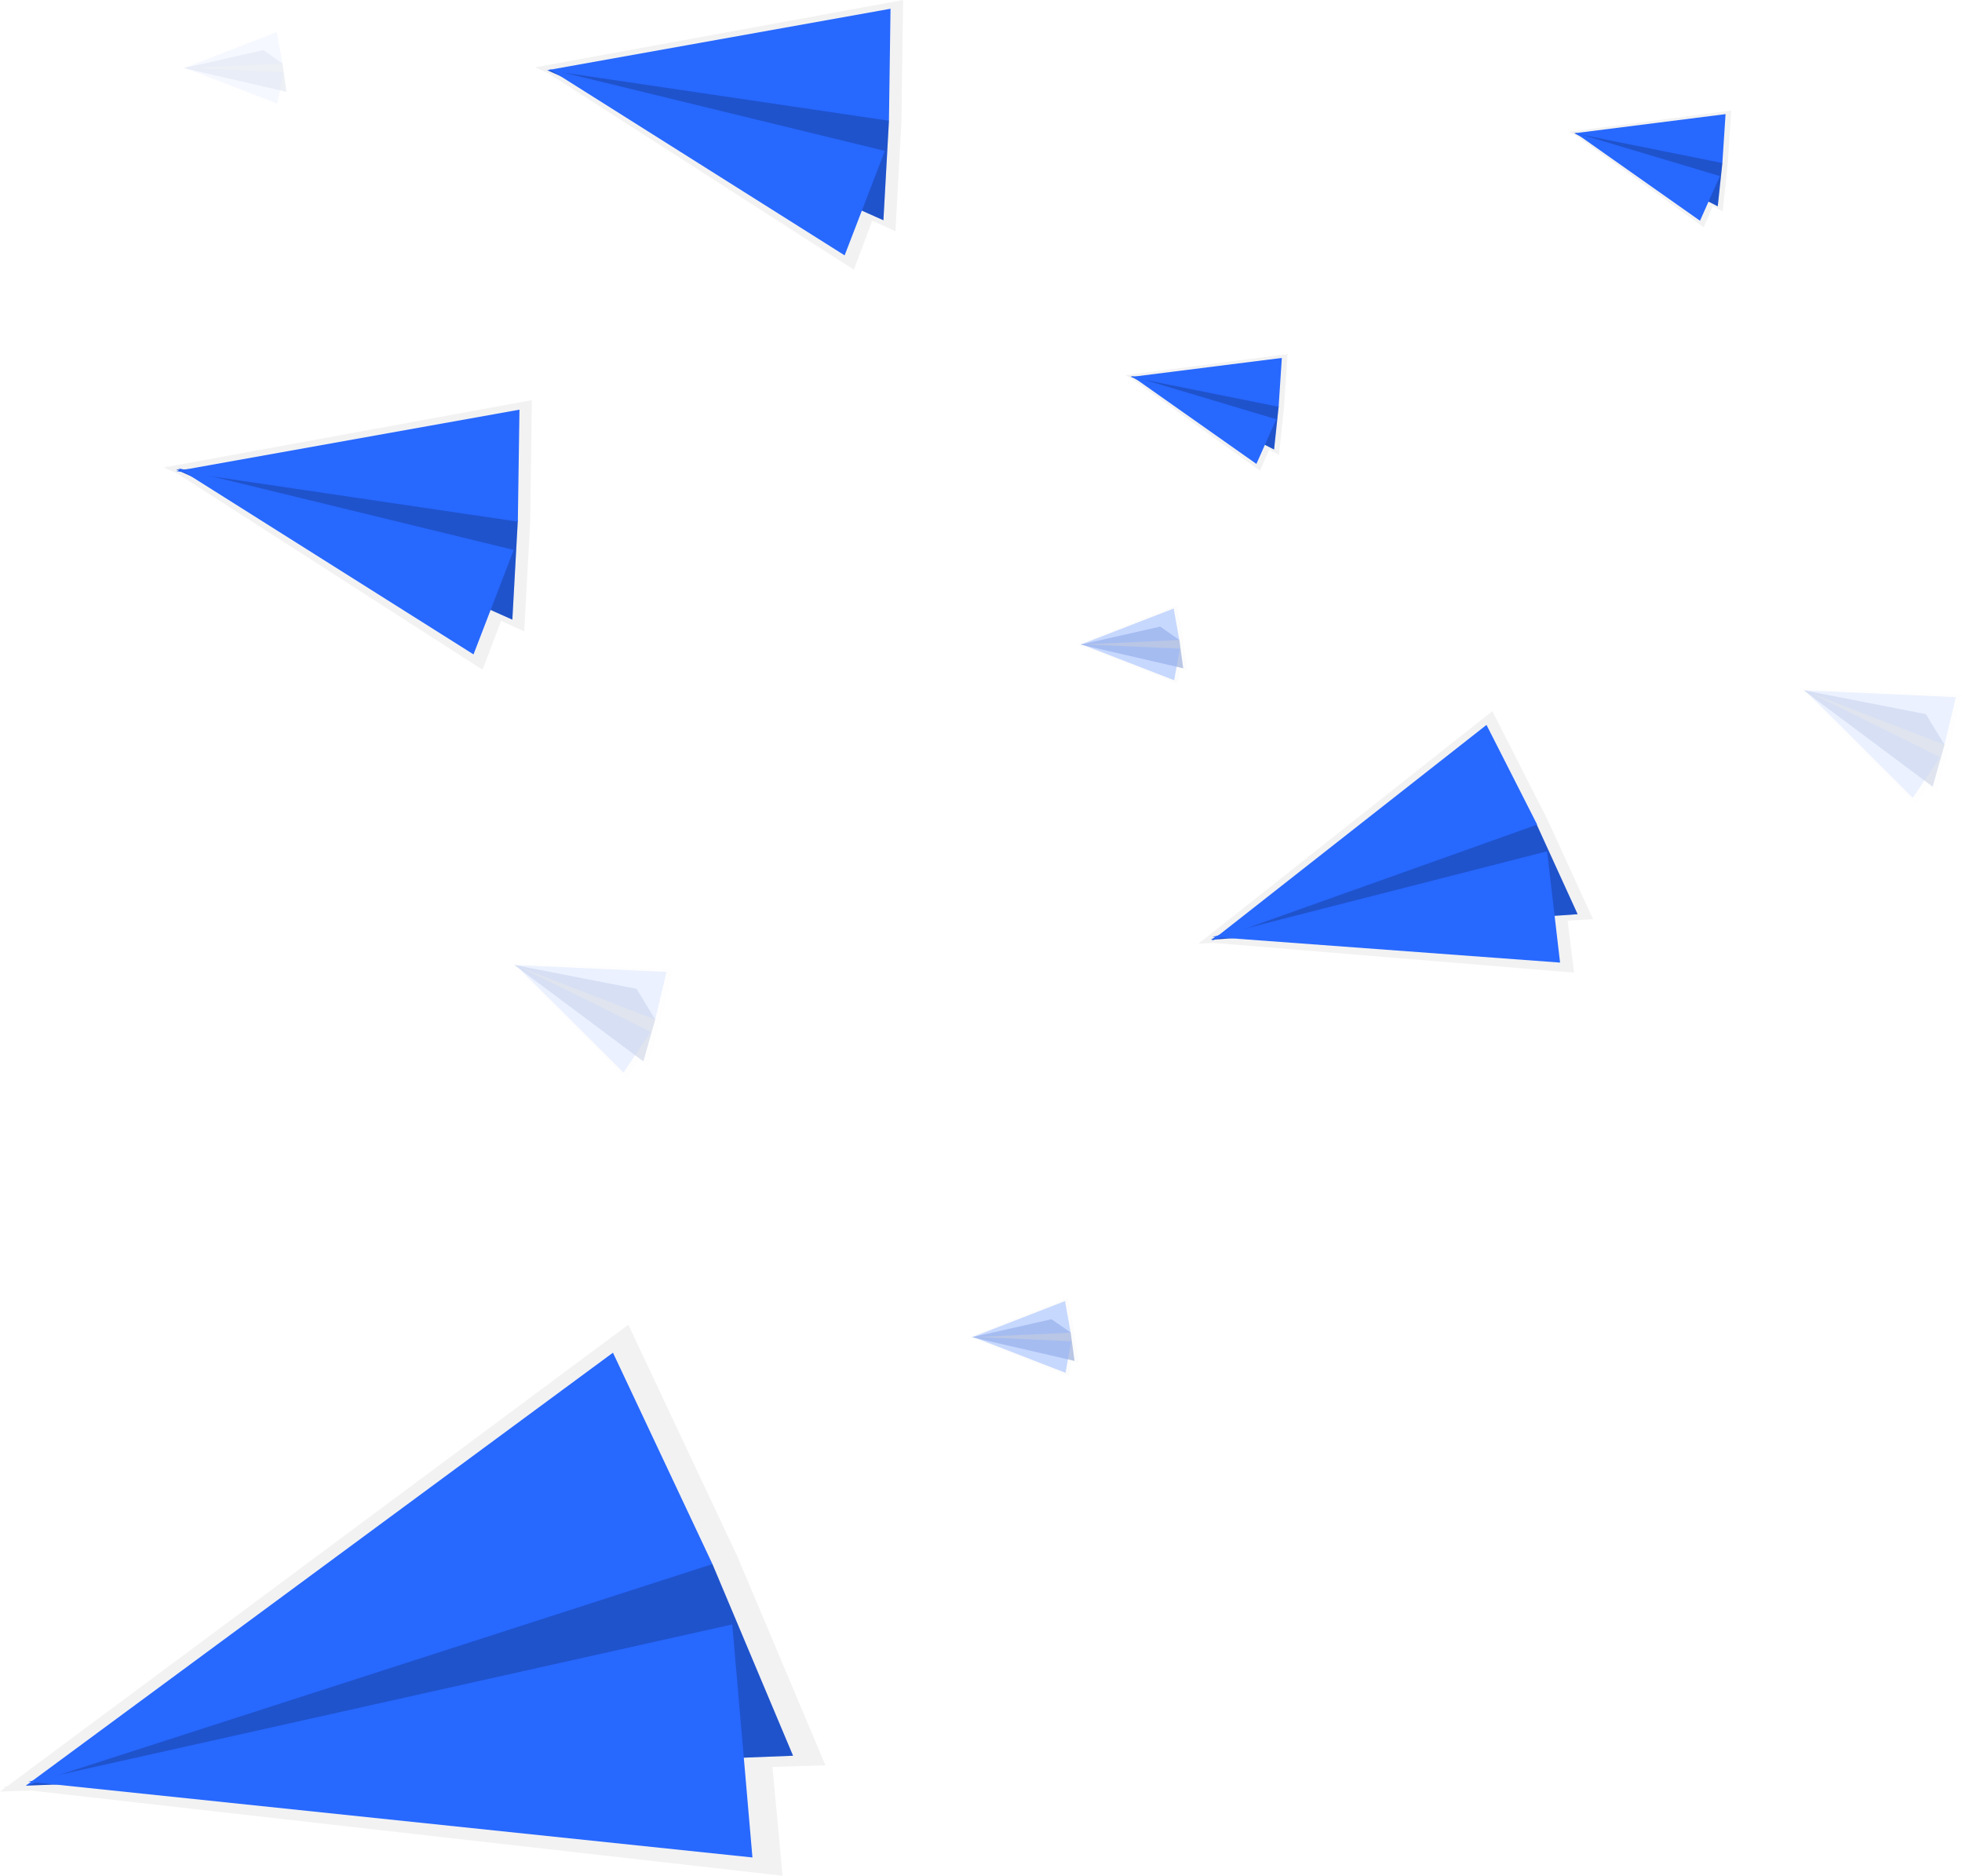 <svg fill="none" height="260" viewBox="0 0 272 260" width="272" xmlns="http://www.w3.org/2000/svg" xmlns:xlink="http://www.w3.org/1999/xlink"><linearGradient id="a"><stop offset="0" stop-color="#808080" stop-opacity=".251"/><stop offset=".54" stop-color="#808080" stop-opacity=".122"/><stop offset="1" stop-color="#808080" stop-opacity=".102"/></linearGradient><linearGradient id="b" gradientUnits="userSpaceOnUse" x1="121.809" x2="121.809" xlink:href="#a" y1="477.515" y2="461.135"/><linearGradient id="c" gradientUnits="userSpaceOnUse" x1="-42.801" x2="-42.801" xlink:href="#a" y1="557.791" y2="541.416"/><linearGradient id="d" gradientUnits="userSpaceOnUse" x1="-40.146" x2="-40.146" xlink:href="#a" y1="495.212" y2="484.499"/><linearGradient id="e" gradientUnits="userSpaceOnUse" x1="-8.036" x2="-8.036" xlink:href="#a" y1="403.516" y2="392.803"/><linearGradient id="f" gradientUnits="userSpaceOnUse" x1="-115.933" x2="-115.933" xlink:href="#a" y1="301.992" y2="291.279"/><linearGradient id="g" gradientUnits="userSpaceOnUse" x1="67.961" x2="67.961" xlink:href="#a" y1="390.938" y2="374.568"/><linearGradient id="h" gradientUnits="userSpaceOnUse" x1="52.862" x2="52.862" xlink:href="#a" y1="517.794" y2="480.316"/><linearGradient id="i" gradientUnits="userSpaceOnUse" x1="-75.984" x2="-75.984" xlink:href="#a" y1="653.964" y2="575.751"/><linearGradient id="j" gradientUnits="userSpaceOnUse" x1="-59.852" x2="-59.852" xlink:href="#a" y1="402.344" y2="364.894"/><linearGradient id="k" gradientUnits="userSpaceOnUse" x1="-110.502" x2="-110.502" xlink:href="#a" y1="458.591" y2="421.103"/><linearGradient id="l" gradientUnits="userSpaceOnUse" x1="8.855" x2="8.855" xlink:href="#a" y1="428.869" y2="412.482"/><g opacity=".3"><path d="m250.076 95.893-.719-.546.19.007-.056-.057.113.057 22.4.928-1.719 7.216-1.795 6.35-1.226-.936-1.741 2.651z" fill="url(#b)" opacity=".3"/><path d="m269.575 103.23-1.642 5.812-17.893-13.361 16.95 3.31z" fill="#2768ff" opacity=".3"/><path d="m269.575 103.23-1.642 5.812-17.893-13.361 16.95 3.31z" fill="#000" opacity=".2"/><g fill="#2768ff"><path d="m271.147 96.631-21.106-.95 19.535 7.549z" opacity=".3"/><path d="m265.178 110.593-15-14.948 18.76 9.315z" opacity=".3"/></g></g><g opacity=".3"><path d="m71.341 133.975-.726-.553.19.007-.056-.05.113.05 22.4.929-1.719 7.216-1.783 6.351-1.233-.929-1.742 2.644z" fill="url(#c)" opacity=".3"/><path d="m90.836 141.312-1.642 5.805-17.888-13.361 16.942 3.31z" fill="#2768ff" opacity=".3"/><path d="m90.836 141.312-1.642 5.805-17.888-13.361 16.942 3.31z" fill="#000" opacity=".2"/><g fill="#2768ff"><path d="m92.406 134.713-21.1-.957 19.528 7.556z" opacity=".3"/><path d="m86.436 148.676-15-14.956 18.76 9.314z" opacity=".3"/></g></g><g opacity=".5"><path d="m134.834 185.467-.578-.135.113-.05-.042-.014h.084l13.657-5.358.86 4.777.585 4.274-.979-.234-.353 2.048z" fill="url(#d)" opacity=".5"/><path d="m148.435 184.716.529 3.913-14.207-3.275 11.022-2.495z" fill="#2768ff" opacity=".5"/><path d="m148.435 184.716.529 3.913-14.207-3.275 11.022-2.495z" fill="#000" opacity=".2"/><g fill="#2768ff"><path d="m147.652 180.342-12.9 5.011 13.679-.638z" opacity=".5"/><path d="m147.723 190.287-12.9-5 13.672.631z" opacity=".5"/></g></g><g opacity=".5"><path d="m149.898 89.465-.578-.142.12-.043-.049-.021.084.007 13.665-5.366.853 4.777.585 4.281-.98-.234-.352 2.041z" fill="url(#e)" opacity=".5"/><path d="m163.497 88.712.536 3.913-14.214-3.275 11.022-2.495z" fill="#2768ff" opacity=".5"/><path d="m163.497 88.712.536 3.913-14.214-3.275 11.022-2.495z" fill="#000" opacity=".2"/><g fill="#2768ff"><path d="m162.714 84.345-12.9 5 13.679-.638z" opacity=".5"/><path d="m162.785 94.29-12.9-5 13.679.624z" opacity=".5"/></g></g><g opacity=".2"><path d="m25.568 9.555-.578-.135.113-.043-.042-.021.085.007 13.664-5.365.853 4.777.585 4.281-.98-.234-.352 2.041z" fill="url(#f)" opacity=".2"/><path d="m39.169 8.807.536 3.913-14.215-3.278 11.022-2.495z" fill="#2768ff" opacity=".2"/><path d="m39.169 8.807.536 3.913-14.215-3.278 11.022-2.495z" fill="#000" opacity=".2"/><g fill="#2768ff"><path d="m38.387 4.43-12.897 5.01 13.679-.638z" opacity=".2"/><path d="m38.461 14.382-12.9-5 13.671.631z" opacity=".2"/></g></g><path d="m218.327 18.677-.8-.418.19-.028-.063-.043.12.035 22.234-2.892-.486 7.407-.7 6.563-1.367-.716-1.268 2.906z" fill="url(#g)"/><path d="m238.78 22.596-.641 6-19.874-10.125 17.252.383z" fill="#2768ff"/><path d="m238.78 22.596-.641 6-19.874-10.125 17.252.383z" fill="#000" opacity=".2"/><path d="m239.222 15.82-20.958 2.651 20.514 4.125z" fill="#2768ff"/><path d="m235.679 30.597-17.301-12.19 20.056 6z" fill="#2768ff"/><path d="m168.202 130.688-2.072.128.345-.269-.176-.014.282-.071 40.31-31.889 7.679 15.111 6.279 13.722-3.517.213.888 7.2z" fill="url(#h)"/><path d="m212.983 114.166 5.729 12.553-50.853 3.537 34.348-19.591z" fill="#2768ff"/><path d="m212.983 114.166 5.729 12.553-50.853 3.537 34.348-19.591z" fill="#000" opacity=".2"/><path d="m206.08 100.48-38.1 29.911 45.123-16.09z" fill="#2768ff"/><path d="m216.278 133.424-48.2-3.558 46.4-11.865z" fill="#2768ff"/><path d="m4.334 248.191-4.334.142.733-.546-.352-.043.585-.128 86.145-64 15.081 32.038 12.241 29.032-7.343.234 1.4 15.076z" fill="url(#i)"/><path d="m98.767 216.797 11.177 26.566-106.371 4.148 72.932-38.714z" fill="#2768ff"/><path d="m98.767 216.797 11.177 26.566-106.371 4.148 72.932-38.714z" fill="#000" opacity=".2"/><path d="m84.976 187.497-81.4 60.014 95.194-30.712z" fill="#2768ff"/><path d="m104.314 257.463-100.38-10.5 97.583-21.8z" fill="#2768ff"/><path d="m76.072 10.192-1.889-.865.43-.078-.148-.089.282.071 50.458-9.229-.24 16.976-.825 15.076-3.207-1.46-2.565 6.783z" fill="url(#j)"/><path d="m123.24 16.739-.768 13.793-46.6-20.8 39.471-1.162z" fill="#2768ff"/><path d="m123.24 16.739-.768 13.793-46.6-20.8 39.471-1.162z" fill="#000" opacity=".2"/><path d="m123.457 1.212-47.583 8.52 47.364 7z" fill="#2768ff"/><path d="m117.095 35.397-40.951-25.821 46.526 11.341z" fill="#2768ff"/><path d="m24.616 65.658-1.9-.858.43-.078-.141-.1.275.071 50.458-9.229-.24 16.976-.824 15.076-3.206-1.453-2.565 6.776z" fill="url(#k)"/><path d="m71.79 72.098-.761 13.793-46.6-20.8 39.471-1.162z" fill="#2768ff"/><path d="m71.79 72.098-.761 13.793-46.6-20.8 39.471-1.162z" fill="#000" opacity=".2"/><path d="m72.016 56.784-47.583 8.52 47.357 7z" fill="#2768ff"/><path d="m65.645 90.705-40.945-25.814 46.519 11.334z" fill="#2768ff"/><path d="m156.815 52.432-.8-.418.183-.028-.056-.043.12.035 22.227-2.892-.479 7.407-.7 6.563-1.367-.709-1.268 2.9z" fill="url(#l)"/><path d="m177.27 56.308-.641 6-19.874-10.125 17.252.383z" fill="#2768ff"/><path d="m177.27 56.308-.641 6-19.874-10.125 17.252.383z" fill="#000" opacity=".2"/><g fill="#2768ff"><path d="m177.706 49.613-20.958 2.644 20.514 4.125z"/><path d="m174.18 64.302-17.301-12.191 20.056 6z"/></g></svg>